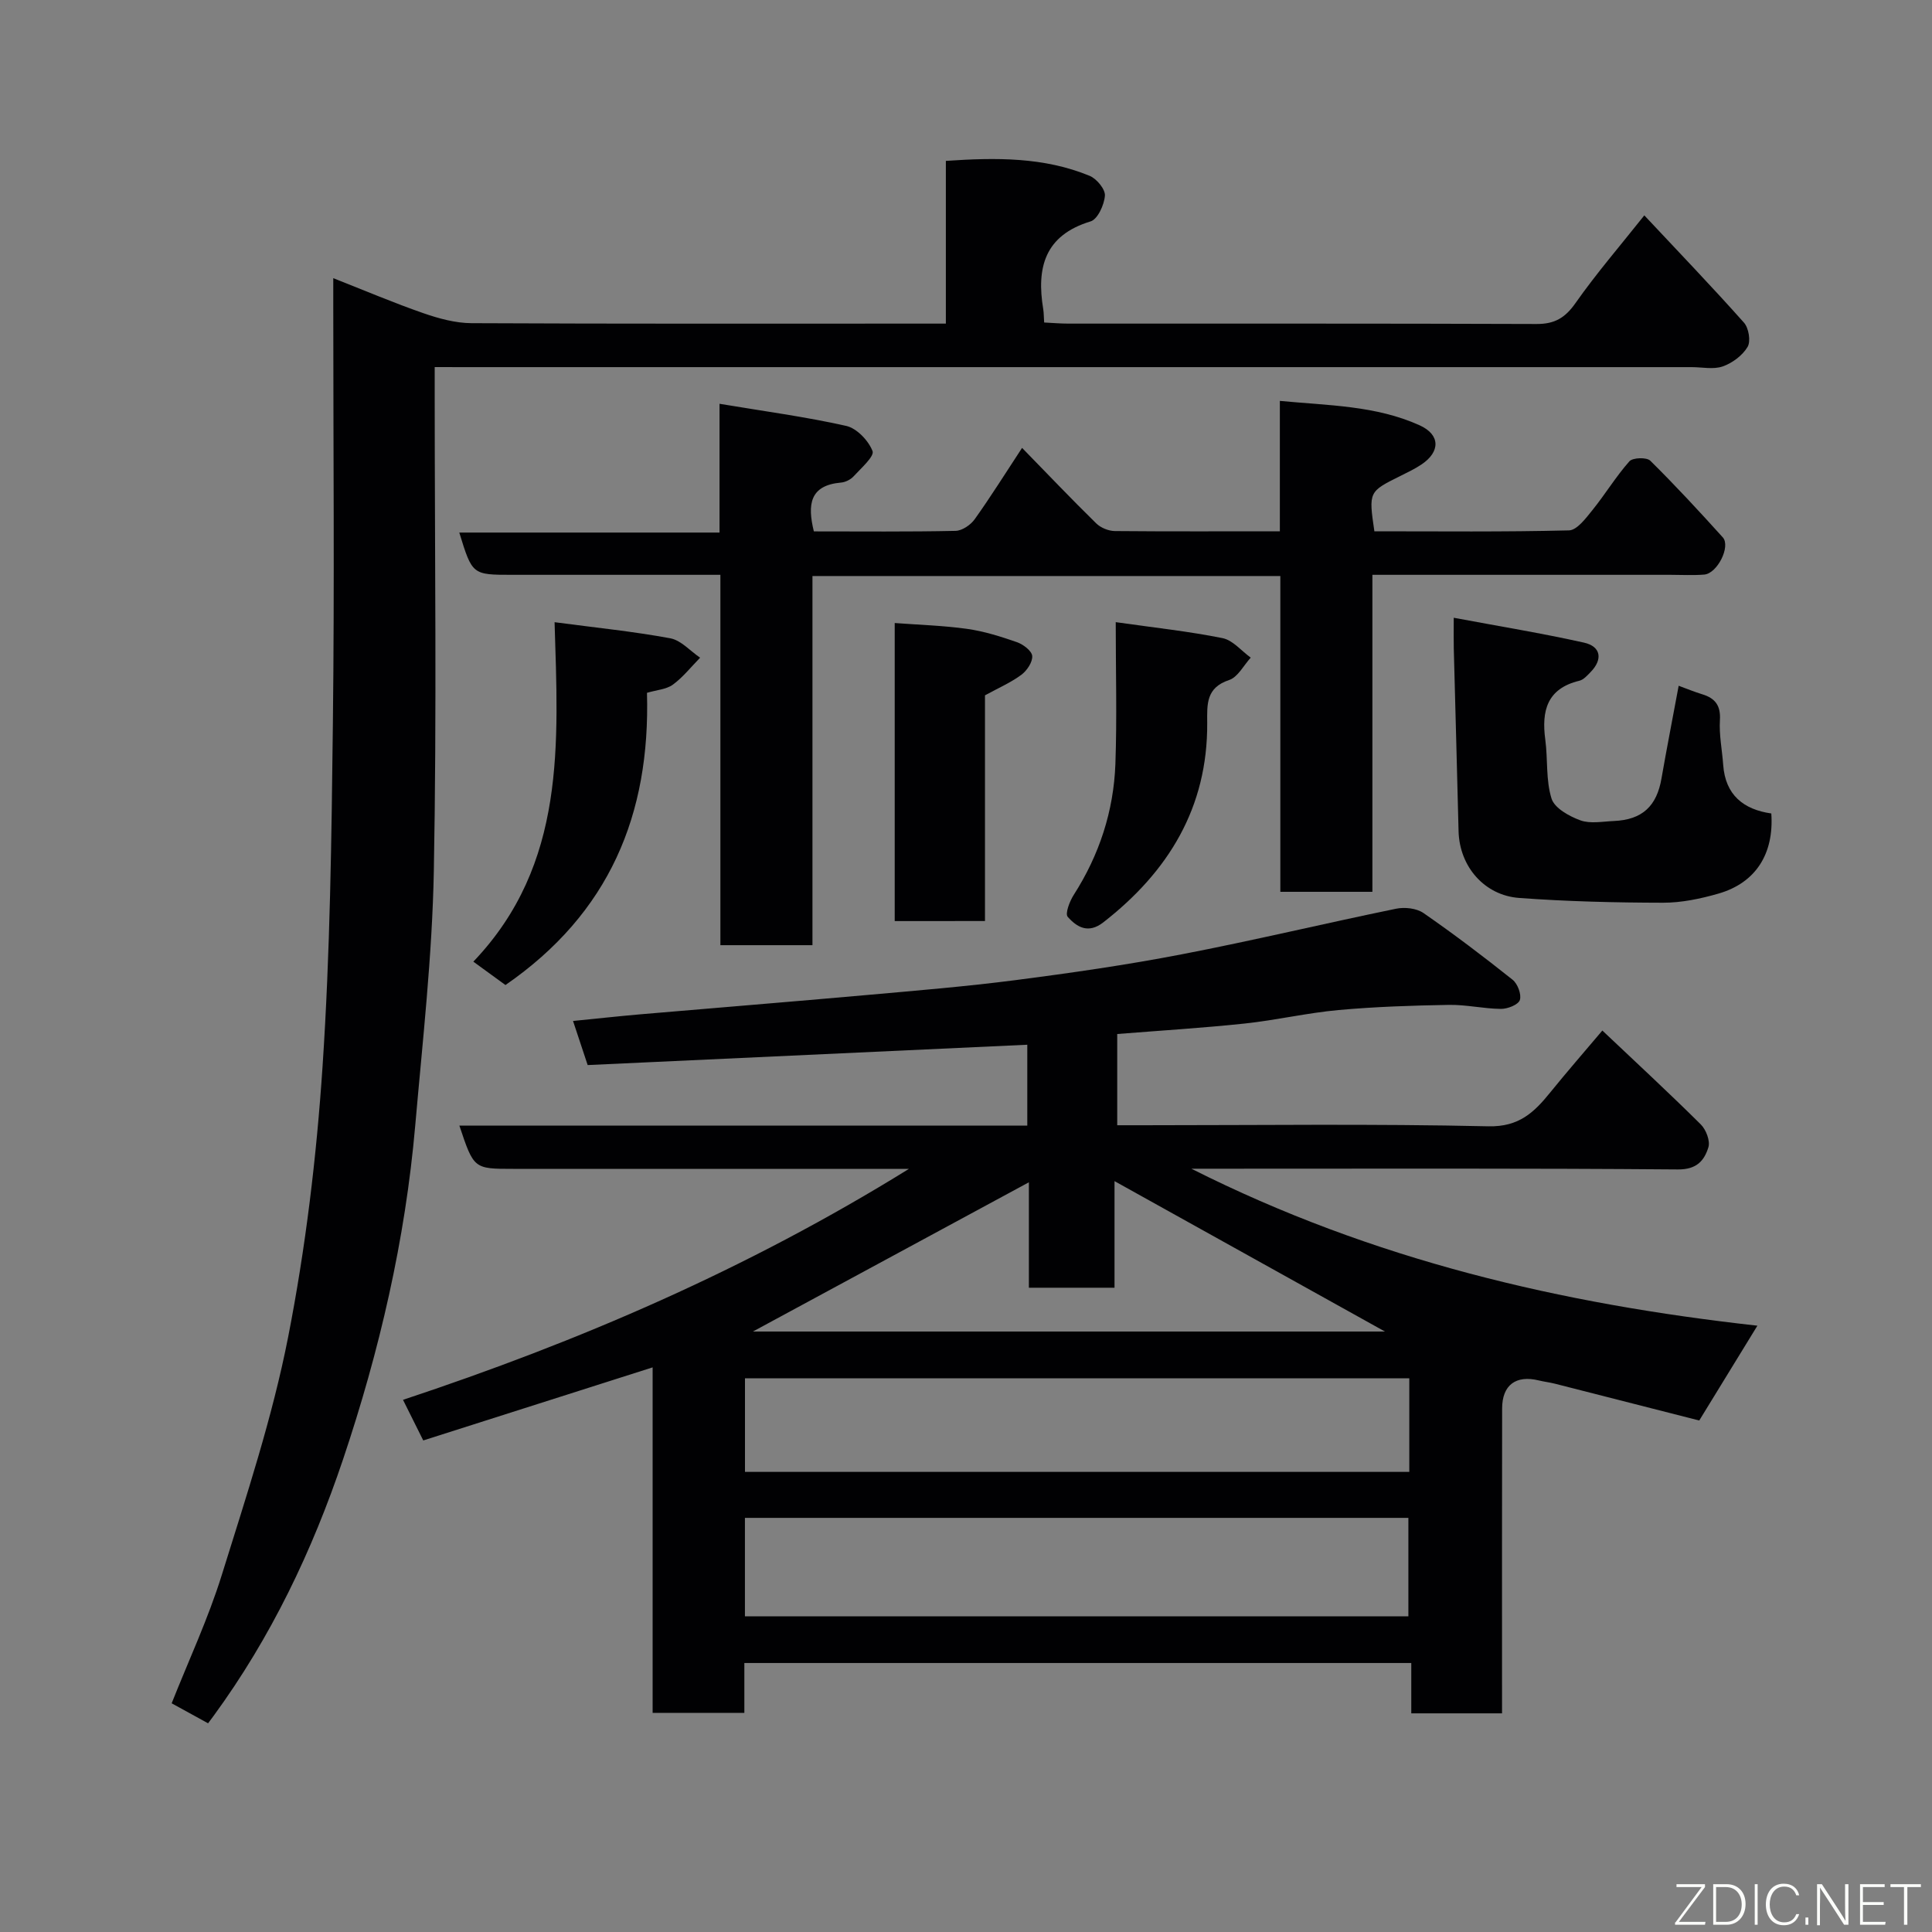<svg enable-background="new 0 0 400 400" viewBox="0 0 400 400" xmlns="http://www.w3.org/2000/svg"><rect x="0" y="0" width="400" height="400" fill="#808080" stroke="none"/><path d="m363.85 274.47c-4.12 6.73-7.86 12.81-12.04 19.63-9.5-2.43-19.69-5.03-29.88-7.62-1.11-.28-2.25-.41-3.36-.68-4.71-1.15-7.56.95-7.57 5.79-.04 19.17-.02 38.33-.02 57.5v5.64c-6.37 0-12.3 0-18.79 0 0-3.33 0-6.72 0-10.42-46.27 0-91.99 0-138.08 0v10.32c-6.41 0-12.47 0-18.99 0 0-23.75 0-47.51 0-71.53-16.09 5.13-31.7 10.1-47.49 15.13-1.35-2.7-2.56-5.14-4.19-8.41 36.47-12.1 71.22-27.04 104.75-47.82-2.96 0-4.7 0-6.44 0-25.17 0-50.33 0-75.5 0-8.15 0-8.15 0-11.14-8.95h117.58c0-5.75 0-11.01 0-16.75-30.25 1.4-60.55 2.8-91.02 4.21-1.08-3.26-1.98-5.97-3.03-9.13 4.95-.49 9.45-.99 13.97-1.38 15.57-1.34 31.14-2.59 46.71-3.98 10.31-.92 20.63-1.77 30.89-3.09 11.5-1.49 23.01-3.14 34.4-5.34 14.87-2.86 29.6-6.4 44.44-9.45 1.78-.37 4.22-.1 5.66.89 6.31 4.37 12.44 9.02 18.45 13.81 1.05.83 1.88 3.04 1.51 4.2-.31.97-2.53 1.85-3.9 1.84-3.6-.03-7.19-.89-10.78-.83-7.63.13-15.27.38-22.87 1.07-6.5.59-12.91 2.1-19.41 2.79-8.67.92-17.38 1.45-26.4 2.17v18.89h5.37c23.83 0 47.67-.32 71.49.22 6.33.14 9.46-2.9 12.78-7 3.4-4.2 6.95-8.28 10.8-12.83 7.05 6.67 13.83 12.94 20.38 19.44 1.09 1.08 1.99 3.42 1.57 4.75-.85 2.73-2.4 4.6-6.3 4.57-31.33-.26-62.67-.15-94-.15-1.8 0-3.6 0-6.74 0 37.68 18.98 76.73 28 117.19 32.5zm-209.62 60.18h137.36c0-7.07 0-13.79 0-20.39-45.98 0-91.56 0-137.36 0zm137.55-49.29c-46.13 0-91.82 0-137.54 0v19.38h137.54c0-6.54 0-12.8 0-19.38zm-135.9-9.68h130.86c-17.99-10-36.76-20.44-55.99-31.14v22.07c-6.13 0-11.84 0-17.73 0 0-7.53 0-14.68 0-21.83-19.12 10.34-38.08 20.59-57.14 30.9z" fill="#010103"/><path d="m90 76v5.86c0 32.82.44 65.66-.18 98.47-.33 17.58-2.32 35.14-3.85 52.69-2.06 23.66-7.39 46.66-14.95 69.14-6.38 18.96-14.93 36.86-26.78 53.07-.4.54-.8 1.07-1.16 1.56-2.7-1.48-5.07-2.79-7.54-4.14 3.5-8.83 7.56-17.51 10.38-26.57 5.07-16.29 10.47-32.59 13.74-49.28 3.61-18.43 5.87-37.25 7.12-56 1.58-23.63 1.86-47.37 2.14-71.07.34-28.67.08-57.33.08-85.99 0-1.8 0-3.6 0-6.15 6.61 2.6 12.57 5.14 18.68 7.26 3.18 1.1 6.61 2.04 9.93 2.06 30.82.15 61.65.09 92.47.09h5.75c0-11.36 0-22.29 0-33.69 10.36-.71 20.3-.81 29.78 3.1 1.45.6 3.25 2.78 3.15 4.1-.14 1.9-1.5 4.89-2.97 5.33-9.52 2.89-11.22 9.59-9.8 18.17.13.79.11 1.61.19 2.76 1.78.09 3.39.23 5 .23 32.32.01 64.65-.04 96.97.08 3.74.01 5.9-1.28 8.04-4.33 4.33-6.16 9.27-11.89 14.25-18.16 7.13 7.61 14.02 14.78 20.63 22.21.99 1.11 1.44 3.86.75 5.02-1.06 1.78-3.15 3.34-5.14 4.04-1.93.68-4.28.15-6.45.15-84.48 0-168.95 0-253.43 0-1.98-.01-3.97-.01-6.8-.01z" fill="#010103"/><path d="m264.98 110c0-9.18 0-17.79 0-27 10.08.97 19.88.95 28.95 5.06 4.29 1.94 4.31 5.48.35 8.12-1.35.9-2.84 1.61-4.3 2.34-6.62 3.28-6.63 3.27-5.43 11.48 13.38 0 26.84.15 40.29-.19 1.66-.04 3.49-2.51 4.84-4.18 2.66-3.29 4.87-6.96 7.67-10.12.69-.78 3.57-.87 4.32-.13 5.18 5.11 10.13 10.47 15.01 15.87 1.69 1.87-1.13 7.49-3.84 7.71-2.32.19-4.66.05-6.99.05-18.66 0-37.32 0-55.98 0-1.79 0-3.59 0-5.73 0v65.63c-6.41 0-12.46 0-19.06 0 0-21.7 0-43.42 0-65.38-32.47 0-64.4 0-96.87 0v76.43c-6.59 0-12.64 0-19.06 0 0-25.4 0-50.67 0-76.68-1.94 0-3.53 0-5.11 0-12.66 0-25.33 0-37.99 0-8.27 0-8.27 0-10.96-8.75h53.88c0-9.02 0-17.55 0-26.66 9.26 1.55 17.83 2.69 26.23 4.58 2.19.49 4.61 3.04 5.45 5.21.42 1.09-2.38 3.55-3.91 5.22-.62.68-1.69 1.22-2.61 1.3-6.5.57-6.99 4.55-5.63 10.11 9.75 0 19.55.1 29.34-.11 1.36-.03 3.12-1.23 3.96-2.41 3.31-4.63 6.33-9.48 9.81-14.77 5.23 5.36 10.2 10.58 15.34 15.62.93.92 2.55 1.58 3.86 1.6 11.15.1 22.3.05 34.17.05z" fill="#010103"/><path d="m347.55 141.98c1.8.66 3.3 1.28 4.84 1.75 2.69.81 3.89 2.31 3.7 5.36-.19 3.07.46 6.19.68 9.29.45 6.22 4.21 9.22 9.96 10.04.58 8.38-3.24 14.37-10.94 16.59-3.72 1.07-7.67 1.9-11.51 1.89-9.92-.02-19.87-.26-29.76-.99-7.09-.52-12.35-6.39-12.54-13.84-.31-12.6-.66-25.19-.99-37.79-.04-1.62-.01-3.24-.01-6.38 9.5 1.78 18.29 3.21 26.97 5.15 3.54.79 3.92 3.49 1.36 6.1-.68.7-1.45 1.58-2.32 1.79-6.72 1.62-7.86 6.25-7.05 12.23.54 4.06.09 8.36 1.29 12.17.62 1.98 3.66 3.66 5.96 4.5 2.06.75 4.61.24 6.94.14 5.89-.25 8.89-3.08 9.87-8.85 1.09-6.26 2.32-12.5 3.55-19.15z" fill="#010103"/><path d="m133.95 143.44c.71 25.2-7.77 45.63-29.3 60.5-1.6-1.17-3.73-2.72-6.65-4.84 19.31-20.22 17.56-45.25 16.82-70.28 8.49 1.13 16.28 1.91 23.95 3.33 2.23.41 4.13 2.63 6.18 4.02-1.86 1.89-3.53 4.03-5.64 5.58-1.35.98-3.33 1.09-5.36 1.69z" fill="#010103"/><path d="m185.24 190.7c0-20.46 0-40.71 0-61.71 5.03.38 10.05.52 14.98 1.21 3.5.49 6.95 1.58 10.31 2.75 1.3.45 3.09 1.8 3.18 2.86.1 1.26-1.1 3.05-2.25 3.9-2.17 1.61-4.72 2.71-7.53 4.25v46.73c-6.24.01-12.17.01-18.69.01z" fill="#010103"/><path d="m231 128.81c7.98 1.14 15.12 1.9 22.12 3.31 2.13.43 3.9 2.64 5.83 4.04-1.47 1.6-2.66 4.03-4.47 4.63-4.78 1.59-4.57 4.96-4.54 8.87.11 17.52-8.02 30.8-21.52 41.31-3.11 2.42-5.48.98-7.36-1.15-.58-.66.4-3.23 1.25-4.55 5.3-8.28 8.26-17.34 8.62-27.09.34-9.6.07-19.23.07-29.37z" fill="#010103"/><g fill="#fbfcfa"><path d="m346.9 398 5.4-7.3h-5.2v-.6h5.9v.6l-5.4 7.2h5.5l-.1.6h-6.2v-.5z"/><path d="m354.7 390.1h2.8c2.3 0 3.9 1.6 3.9 4.1s-1.6 4.3-3.9 4.3h-2.8zm.6 7.8h2c2.2 0 3.3-1.6 3.3-3.6 0-1.8-1-3.6-3.3-3.6h-2z"/><path d="m363.9 390.1v8.4h-.6v-8.4h1.6z"/><path d="m372.5 396.3c-.4 1.3-1.4 2.3-3.2 2.3-2.4 0-3.7-1.9-3.7-4.3 0-2.3 1.2-4.3 3.7-4.3 1.8 0 2.9 1 3.2 2.4h-.6c-.4-1.1-1.1-1.8-2.5-1.8-2.1 0-3 1.9-3 3.7s.9 3.7 3 3.7c1.4 0 2.1-.7 2.5-1.7z"/><path d="m373.8 398.5v-1.5h.6v1.5z"/><path d="m376.2 398.5v-8.4h1c1.3 2 4.4 6.7 4.9 7.6-.1-1.2-.1-2.4-.1-3.8v-3.8h.7v8.4h-.9c-1.2-1.9-4.4-6.8-5-7.7.1 1.1 0 2.3 0 3.9v3.9h-.6z"/><path d="m390 394.4h-4.3v3.5h4.7l-.1.6h-5.2v-8.4h5.1v.6h-4.5v3.1h4.3z"/><path d="m394.2 390.7h-2.8v-.6h6.3v.6h-2.8v7.8h-.7z"/></g></svg>